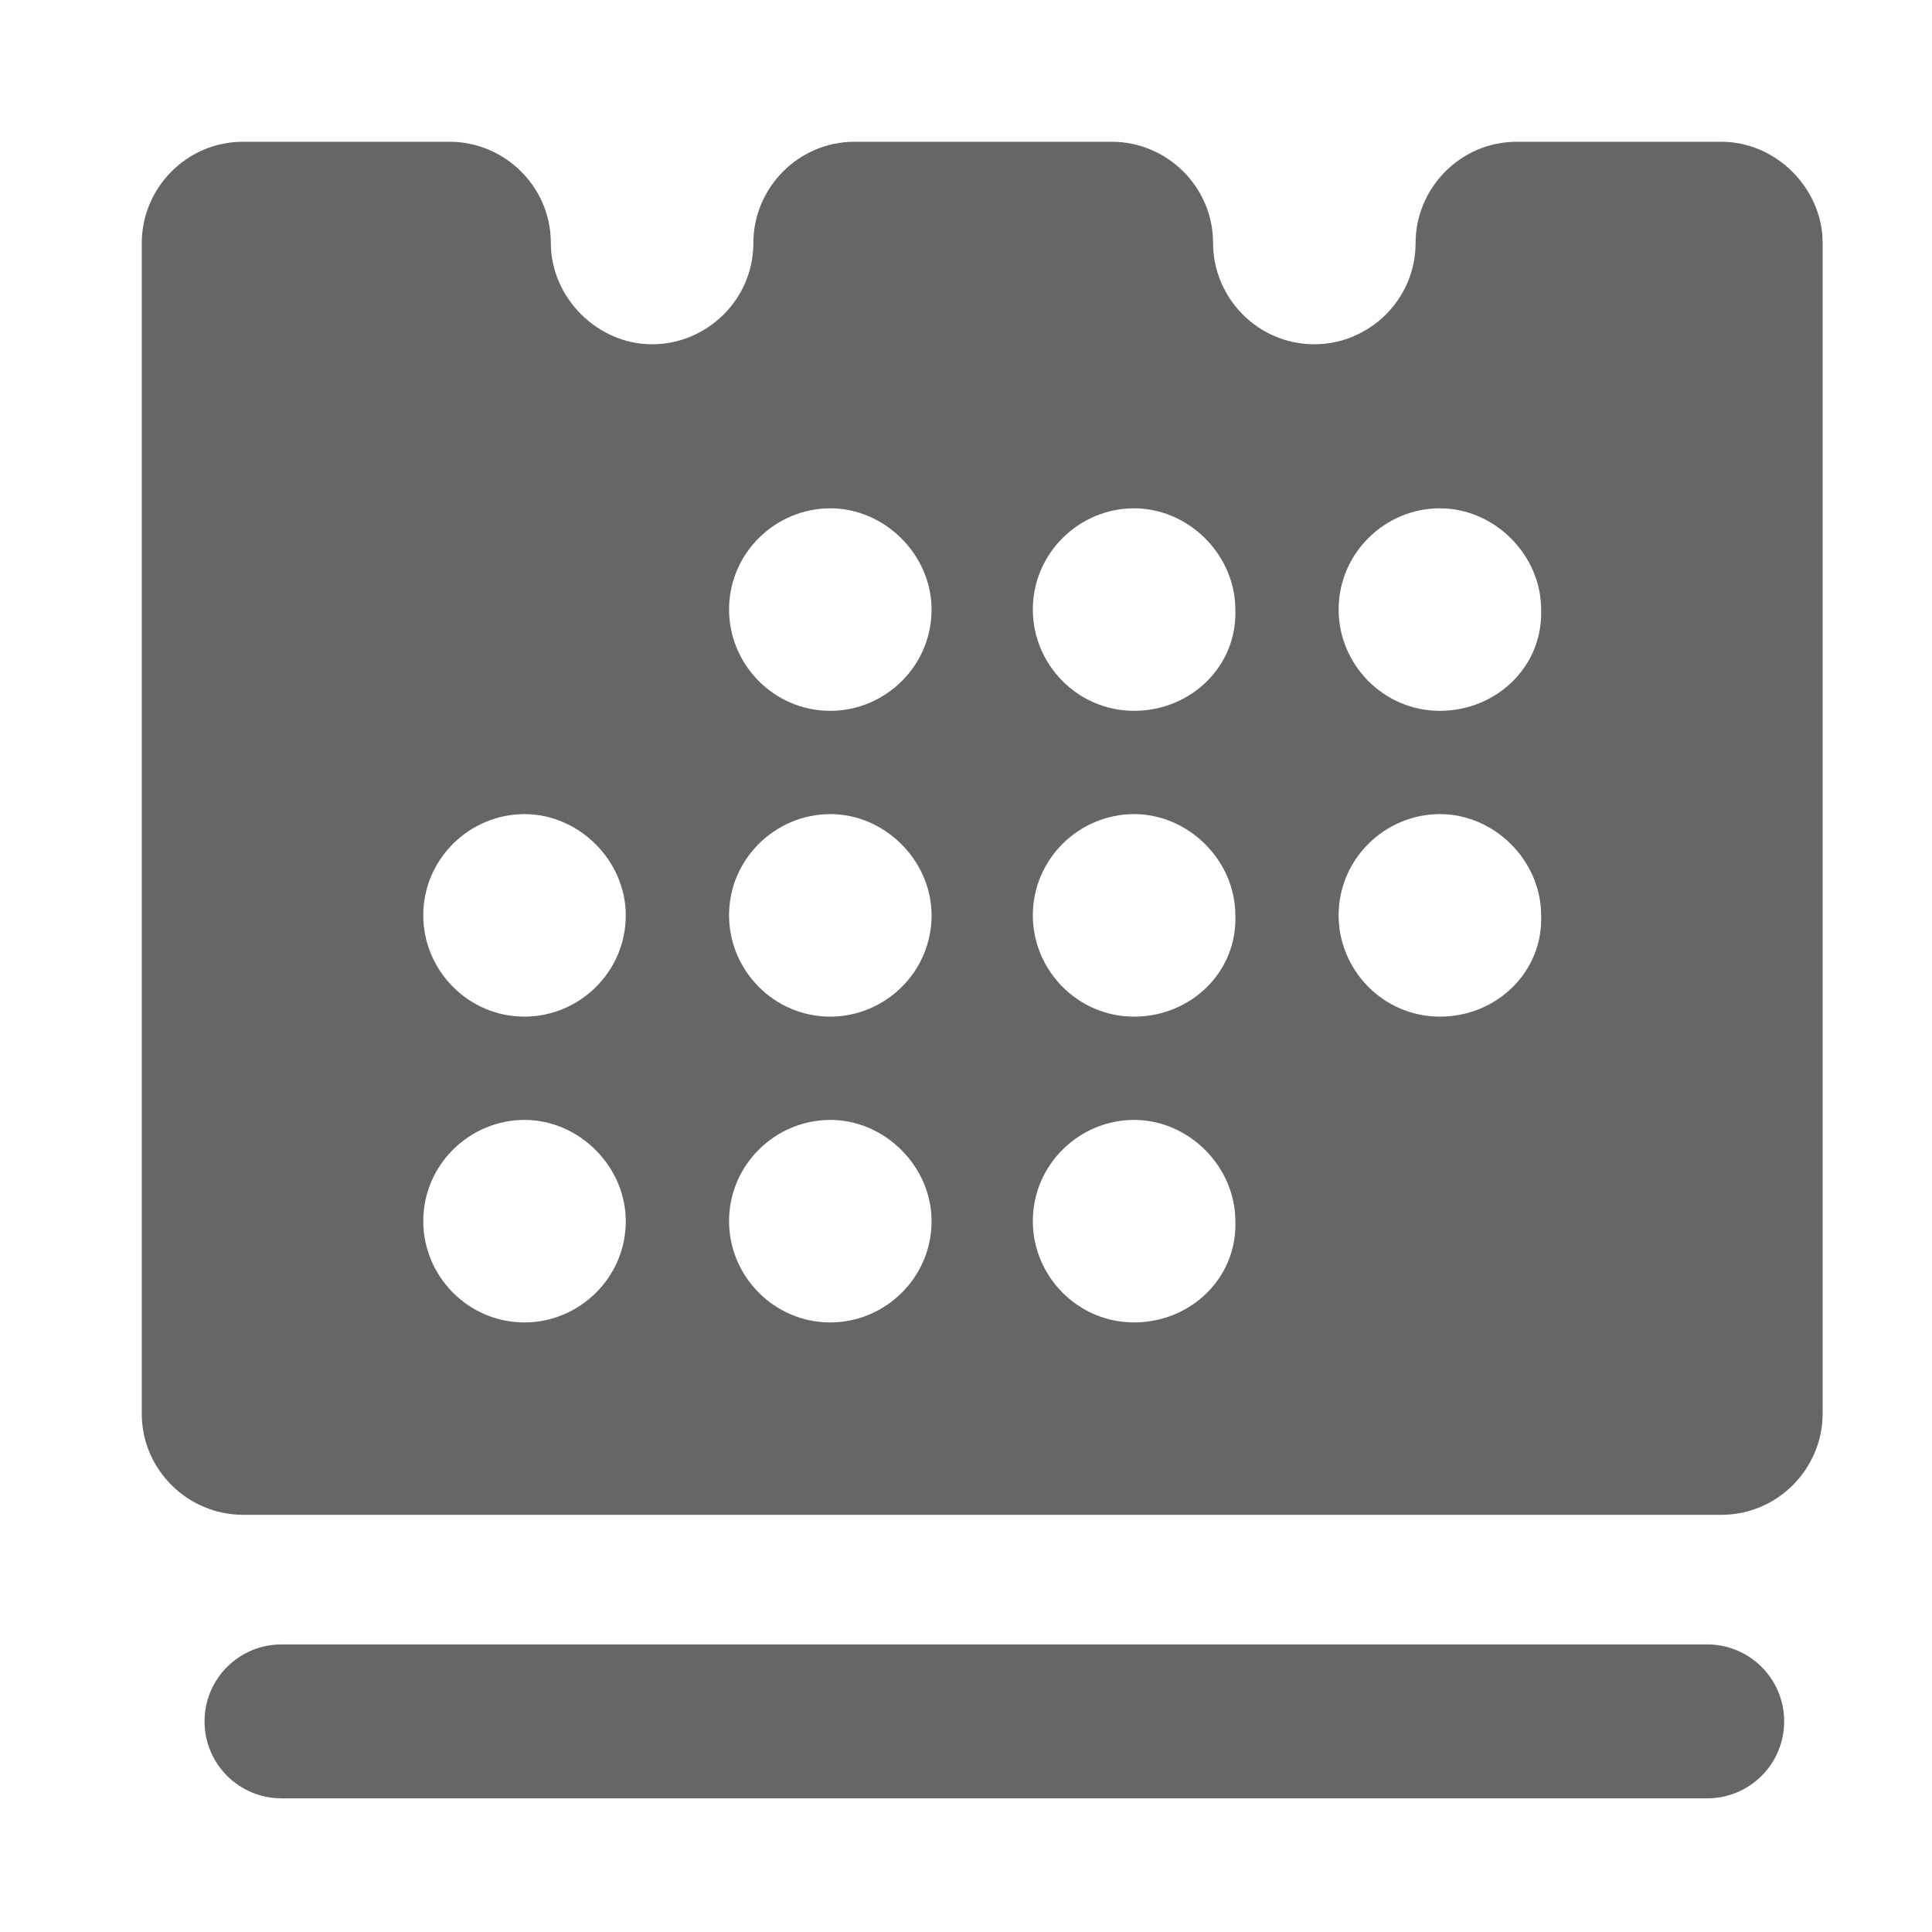 <?xml version="1.0" encoding="utf-8"?>
<!-- Generator: Adobe Illustrator 24.0.0, SVG Export Plug-In . SVG Version: 6.00 Build 0)  -->
<svg version="1.1" id="レイヤー_1" xmlns="http://www.w3.org/2000/svg" xmlns:xlink="http://www.w3.org/1999/xlink" x="0px"
	 y="0px" viewBox="0 0 95.4 95.4" style="enable-background:new 0 0 95.4 95.4;" xml:space="preserve">
<style type="text/css">
	.st0{fill:#666666;}
</style>
<title>icon1</title>
<g>
	<g>
		<path class="st0" d="M84.3,81.2H13.9c-2.1,0-3.8,1.7-3.8,3.8c0,2.1,1.7,3.8,3.8,3.8h70.4c2.1,0,3.8-1.7,3.8-3.8
			C88.1,82.9,86.4,81.2,84.3,81.2z"/>
		<path class="st0" d="M85,7H74.9c-2.8,0-5,2.3-5,5c0,2.8-2.3,5-5,5c-2.8,0-5-2.3-5-5c0-2.8-2.3-5-5-5H42.2c-2.8,0-5,2.3-5,5
			c0,2.8-2.3,5-5,5s-5-2.3-5-5c0-2.8-2.3-5-5-5H12c-2.8,0-5,2.3-5,5v57.8c0,2.8,2.3,5,5,5H85c2.8,0,5-2.3,5-5V12C90,9.3,87.7,7,85,7
			z M25.9,65.3c-2.8,0-5-2.3-5-5c0-2.8,2.3-5,5-5s5,2.3,5,5C30.9,63.1,28.6,65.3,25.9,65.3z M25.9,50.2c-2.8,0-5-2.3-5-5
			c0-2.8,2.3-5,5-5s5,2.3,5,5C30.9,48,28.6,50.2,25.9,50.2z M41,65.3c-2.8,0-5-2.3-5-5c0-2.8,2.3-5,5-5s5,2.3,5,5
			C46,63.1,43.7,65.3,41,65.3z M41,50.2c-2.8,0-5-2.3-5-5c0-2.8,2.3-5,5-5s5,2.3,5,5C46,48,43.7,50.2,41,50.2z M41,35.1
			c-2.8,0-5-2.3-5-5c0-2.8,2.3-5,5-5s5,2.3,5,5C46,32.9,43.7,35.1,41,35.1z M56,65.3c-2.8,0-5-2.3-5-5c0-2.8,2.3-5,5-5s5,2.3,5,5
			C61.1,63.1,58.8,65.3,56,65.3z M56,50.2c-2.8,0-5-2.3-5-5c0-2.8,2.3-5,5-5s5,2.3,5,5C61.1,48,58.8,50.2,56,50.2z M56,35.1
			c-2.8,0-5-2.3-5-5c0-2.8,2.3-5,5-5s5,2.3,5,5C61.1,32.9,58.8,35.1,56,35.1z M71.1,50.2c-2.8,0-5-2.3-5-5c0-2.8,2.3-5,5-5
			s5,2.3,5,5C76.2,48,73.9,50.2,71.1,50.2z M71.1,35.1c-2.8,0-5-2.3-5-5c0-2.8,2.3-5,5-5s5,2.3,5,5C76.2,32.9,73.9,35.1,71.1,35.1z"
			/>
	</g>
</g>
</svg>
